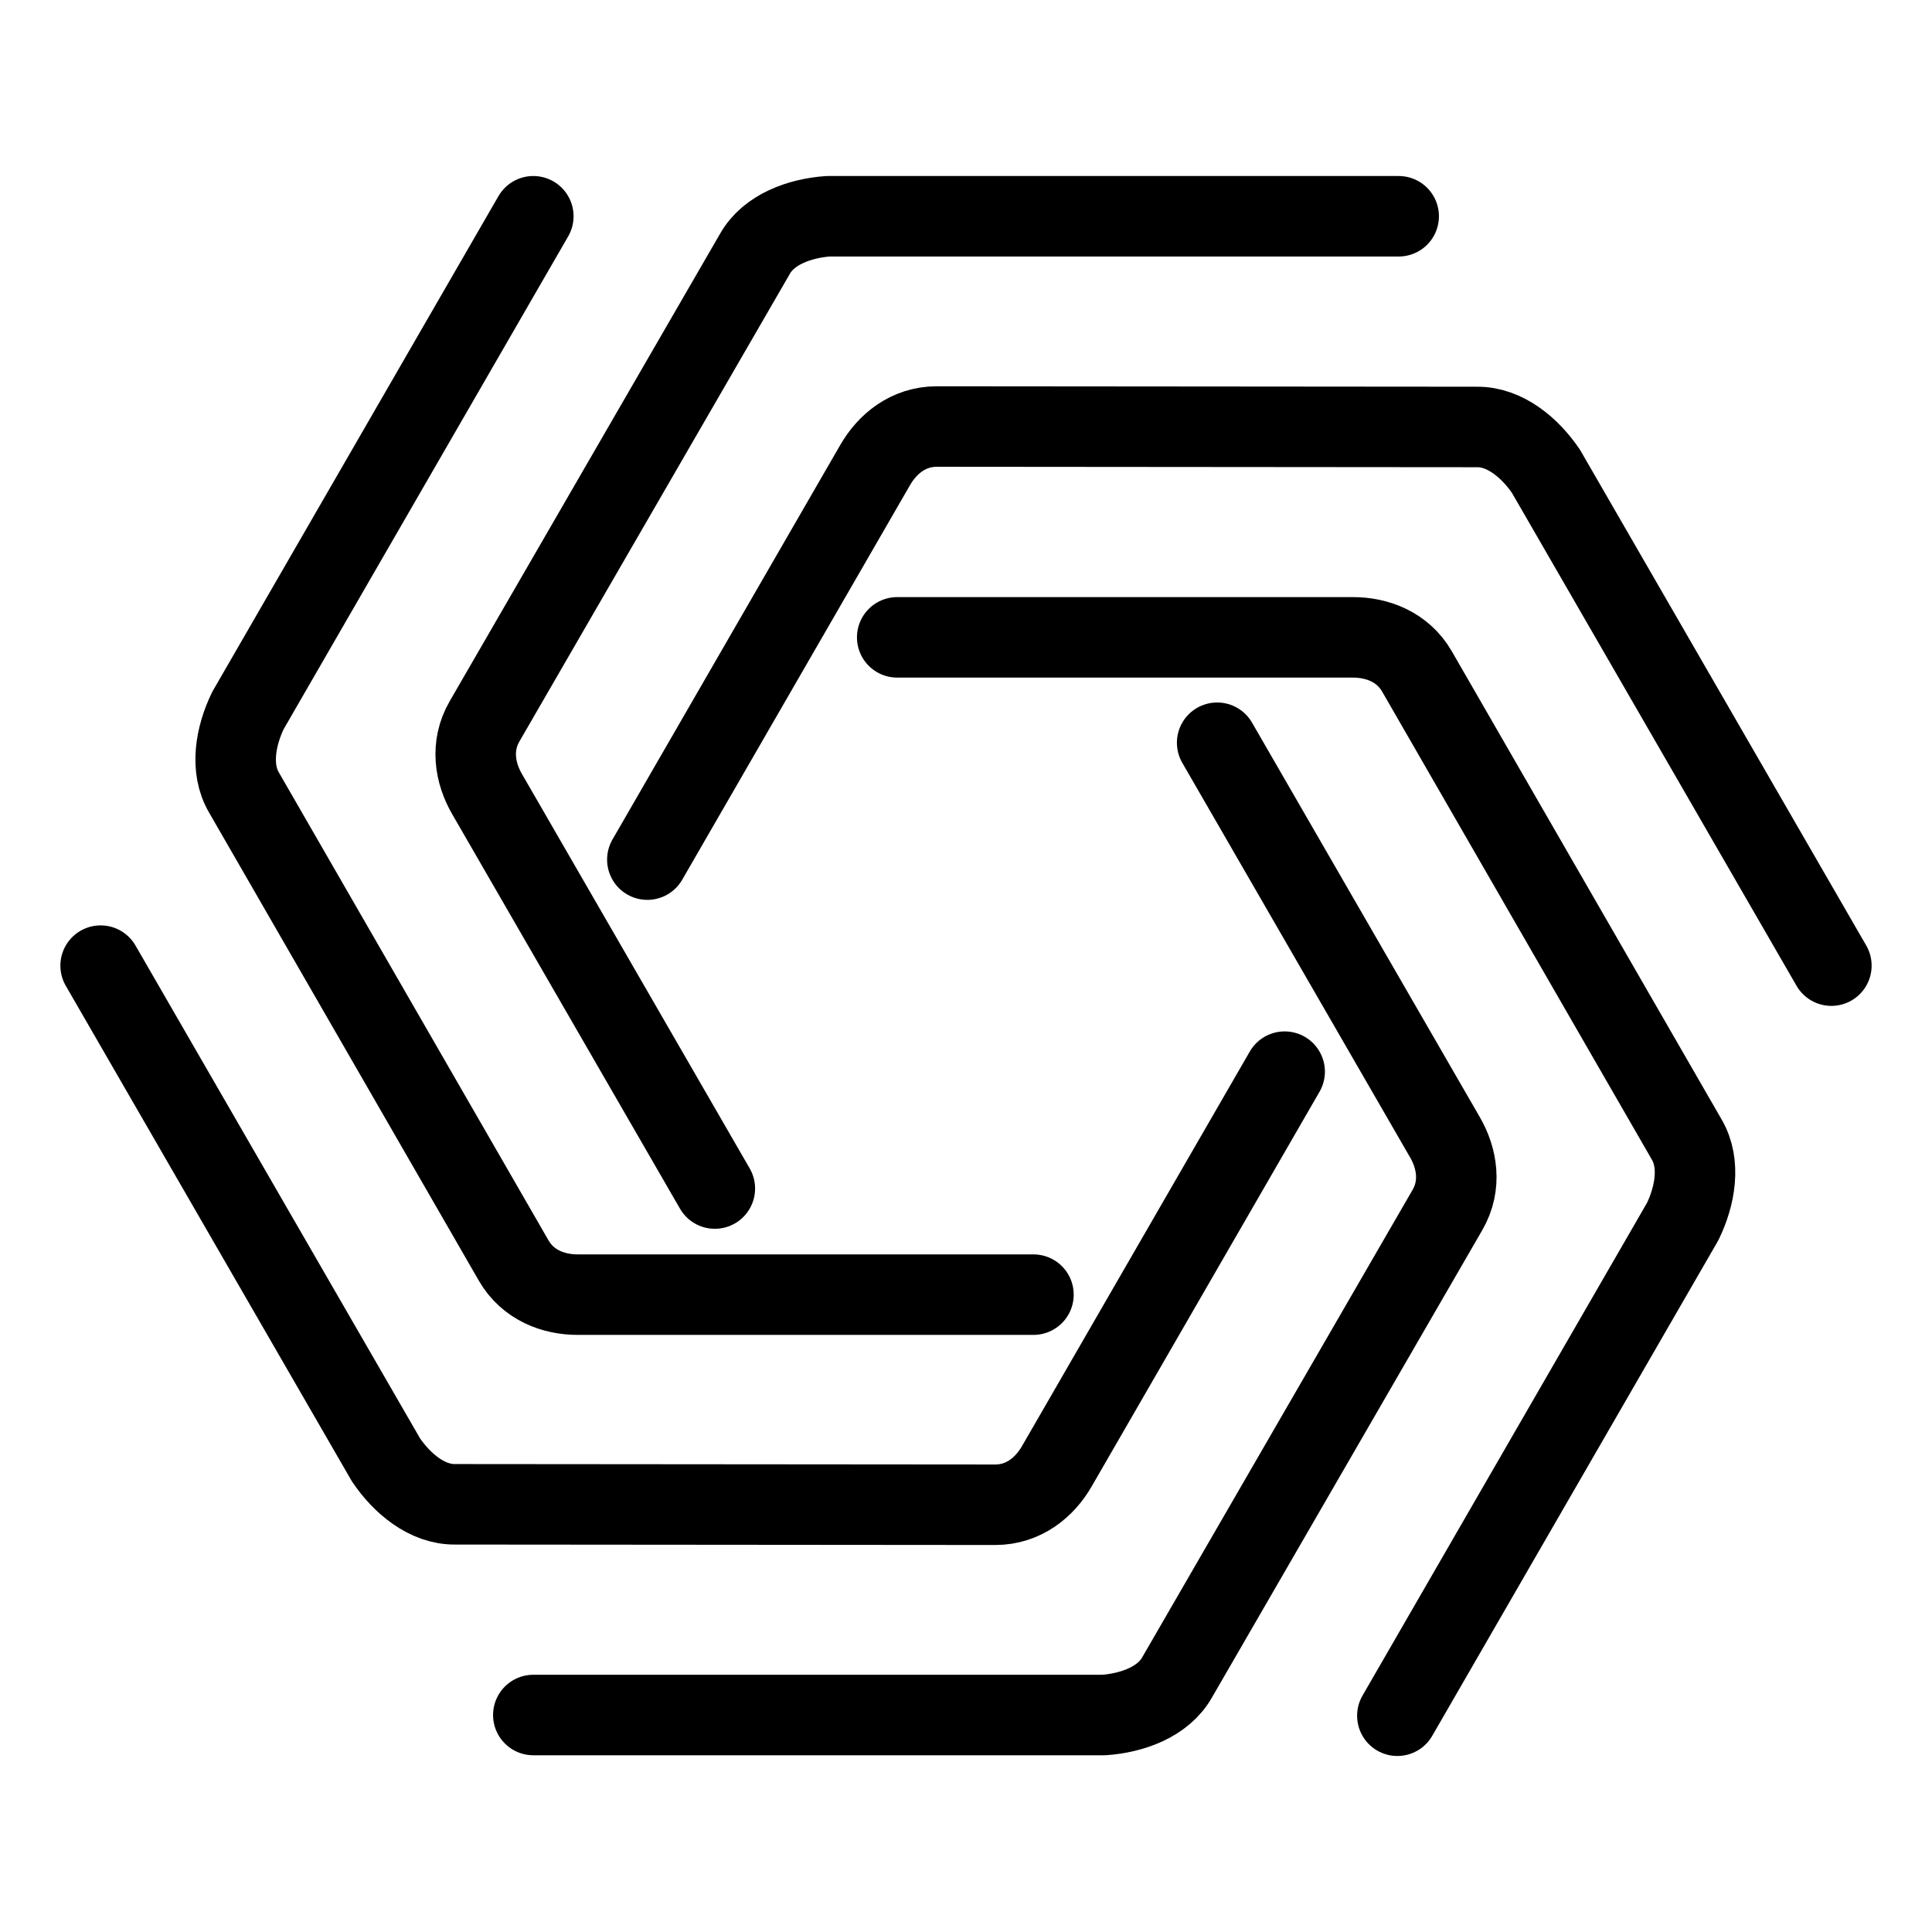 <?xml version="1.0" encoding="UTF-8"?><svg id="a" xmlns="http://www.w3.org/2000/svg" viewBox="0 0 48 48"><defs><style>.b{stroke-width:2px;fill:none;stroke:#000;stroke-linecap:round;stroke-linejoin:round;}</style></defs><path class="b" d="M13.25,5.373l-7.089,12.278c-.306.629-.457,1.439-.096,2.045l6.697,11.621c.357.618.997.848,1.59.848h11.324"/><path class="b" d="M2.5,23.991l7.089,12.278c.392.58,1.017,1.115,1.723,1.105l13.413.011c.714,0,1.233-.439,1.53-.953l5.662-9.807"/><path class="b" d="M34.75,5.373h-14.178c-.698.05-1.475.323-1.819.939l-6.715,11.61c-.357.618-.236,1.288.06,1.801l5.662,9.806"/><path class="b" d="M45.5,23.991l-7.089-12.278c-.392-.58-1.017-1.115-1.723-1.105l-13.413-.011c-.714,0-1.233.439-1.53.953l-5.662,9.807"/><path class="b" d="M34.717,42.627l7.089-12.278c.306-.629.457-1.439.096-2.045l-6.697-11.621c-.357-.618-.997-.848-1.59-.848h-11.324"/><path class="b" d="M13.25,42.609h14.178c.698-.05,1.475-.323,1.819-.939l6.715-11.61c.357-.618.236-1.288-.06-1.801l-5.662-9.806"/></svg>